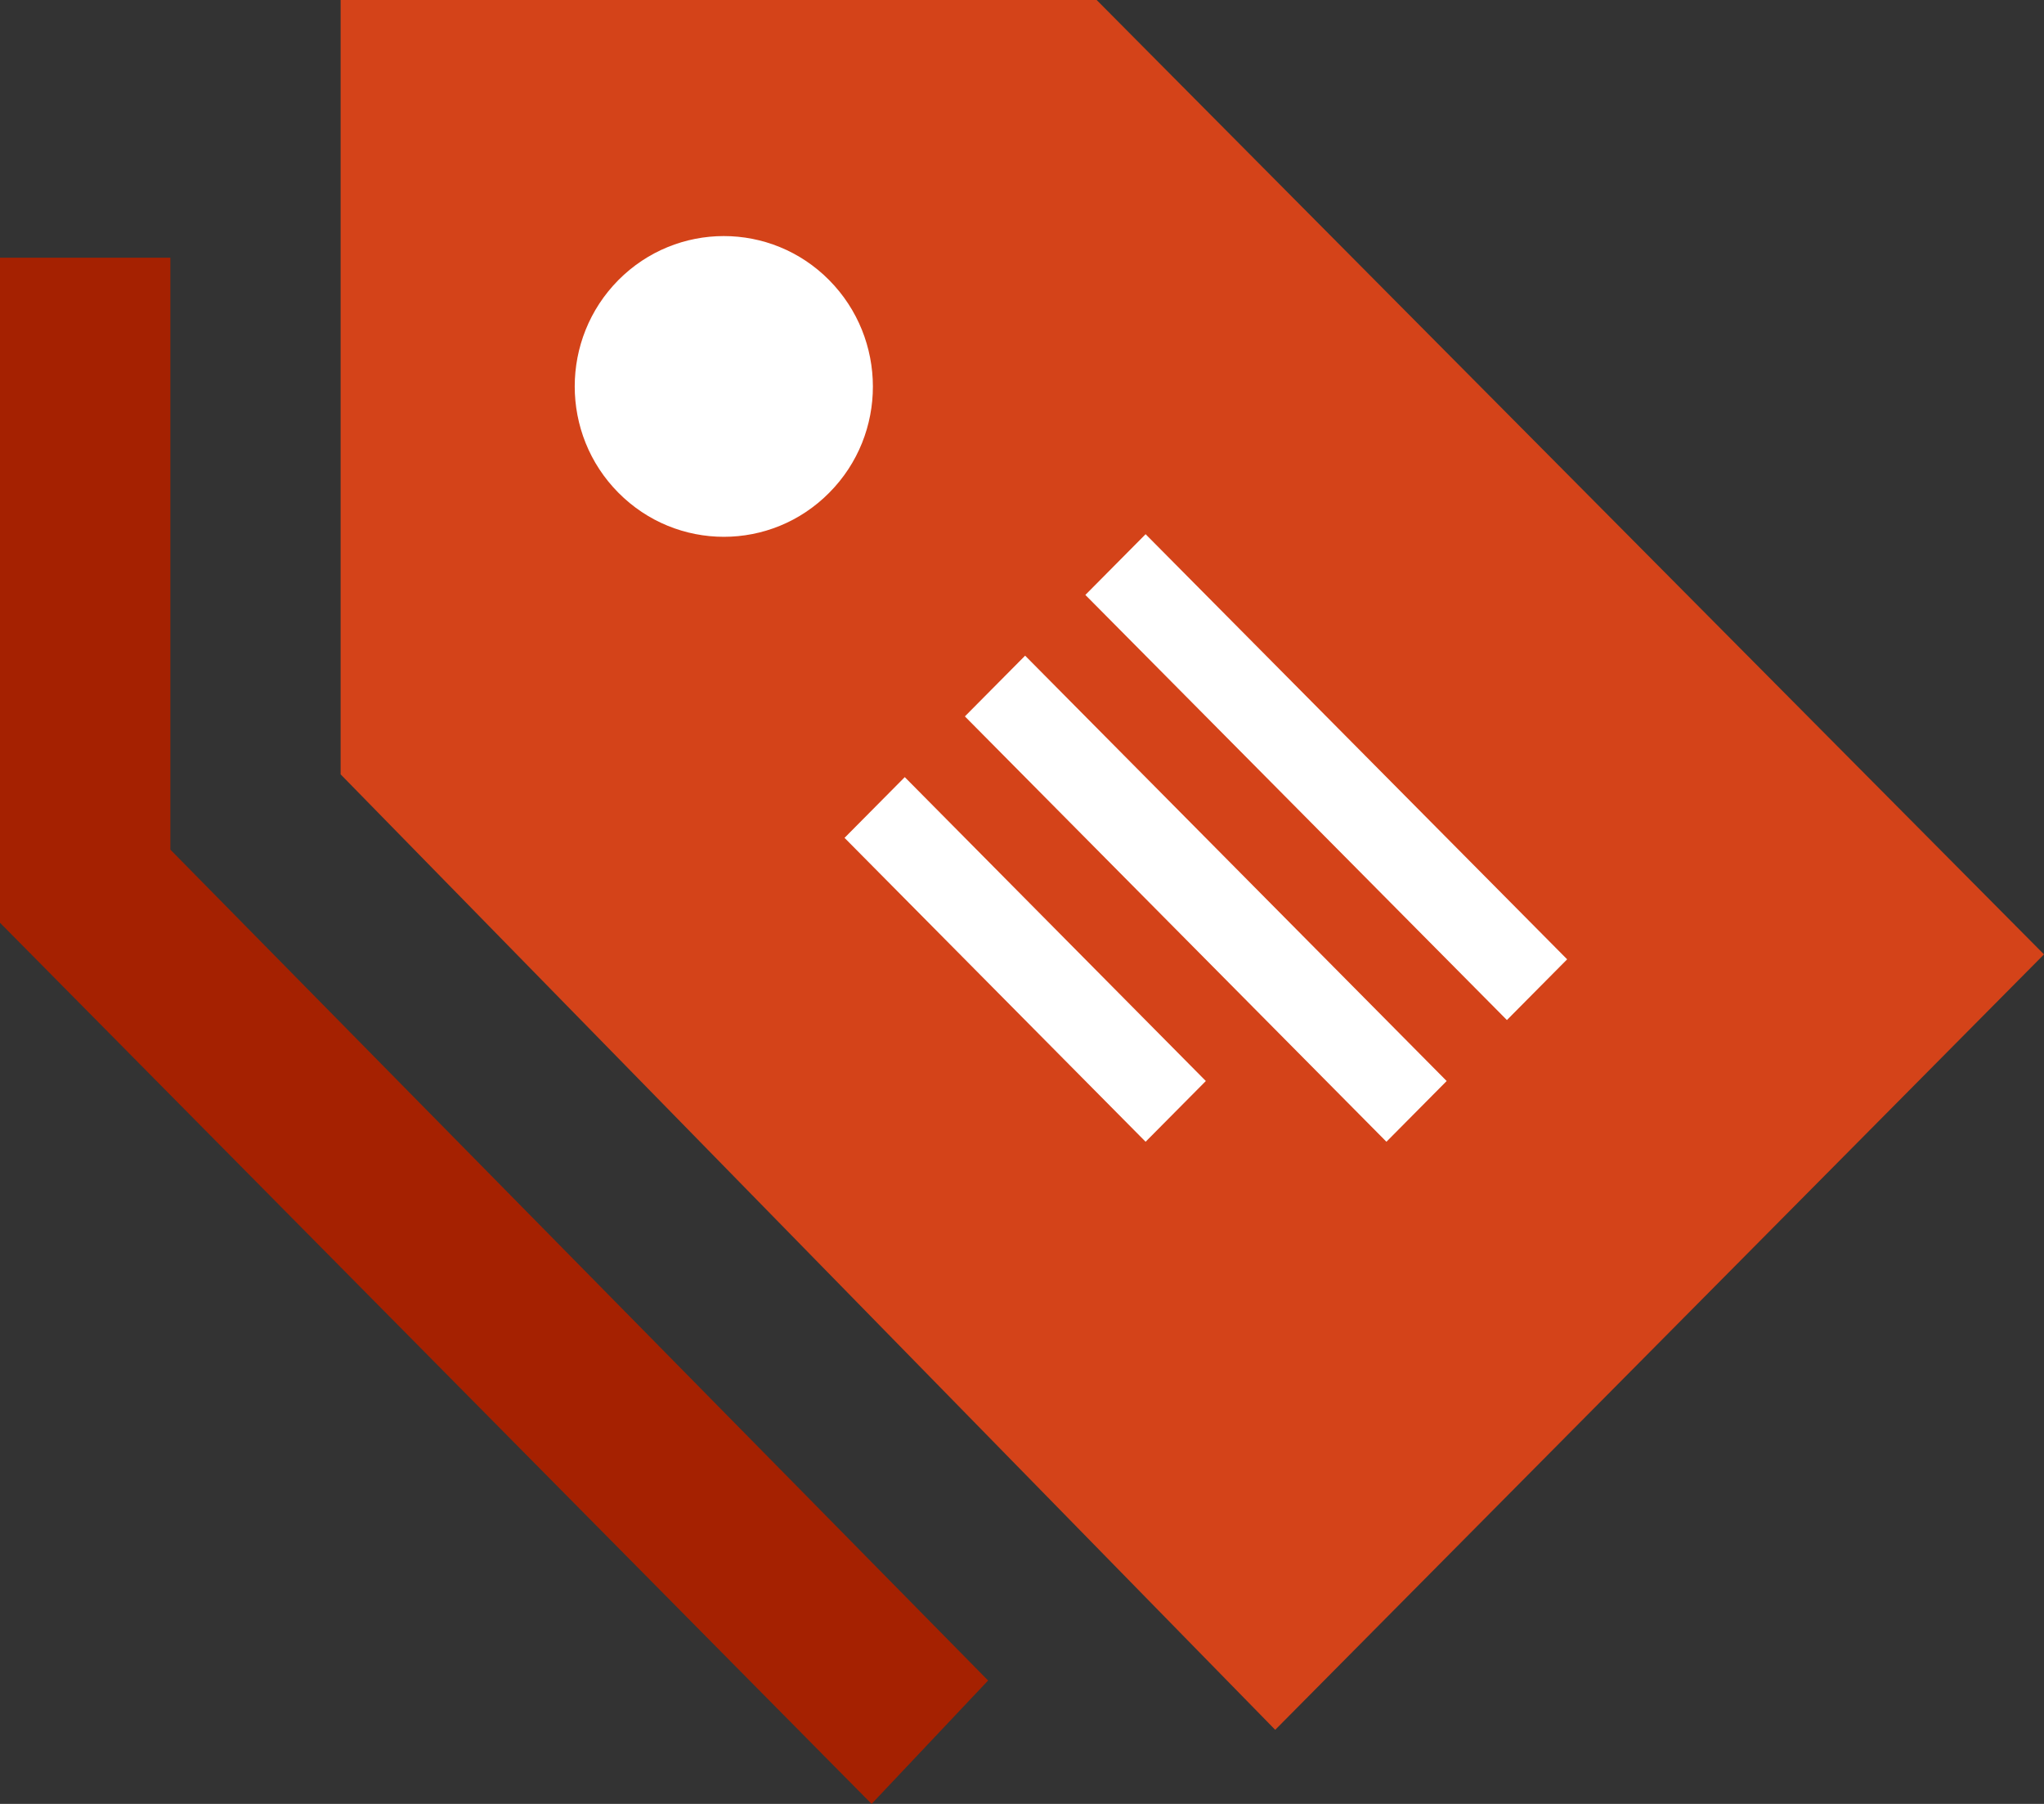 <?xml version="1.0" encoding="UTF-8" standalone="no"?>
<svg width="17px" height="15px" viewBox="0 0 17 15" version="1.1" xmlns="http://www.w3.org/2000/svg" xmlns:xlink="http://www.w3.org/1999/xlink">
    <rect x="0" y="0" width="17" height="15" fill="#333333" stroke="none"/>
    <!-- Generator: Sketch 3.6 (26304) - http://www.bohemiancoding.com/sketch -->
    <title>tag</title>
    <desc>Created with Sketch.</desc>
    <defs></defs>
    <g id="Page-1" stroke="none" stroke-width="1" fill="none" fill-rule="evenodd">
        <g id="Mobile-Portrait" transform="translate(-74, -45)">
            <g id="TopSearchOn">
                <g id="Category" transform="translate(74, 42)">
                    <g id="tag" transform="translate(0, 3)">
                        <path d="M17,7.936 L10.606,14.384 L2.833,6.439 L2.833,0 L9.121,0 L17,7.936 L17,7.936 Z" id="Path" fill="#D44319"></path>
                        <path d="M8.218,13.974 L7.249,15 L0,7.673 L0,2.143 L1.417,2.143 L1.417,7.065 L8.218,13.974 L8.218,13.974 Z" id="Path" fill="#A52101"></path>
                        <path d="M6.897,4.097 C7.382,3.609 7.38,2.818 6.896,2.329 C6.412,1.841 5.628,1.841 5.143,2.329 C4.659,2.818 4.659,3.609 5.143,4.097 C5.628,4.586 6.413,4.586 6.897,4.097 L6.897,4.097 Z" id="Path" fill="#FFFFFF"></path>
                        <path d="M13.034,7.977 L9.528,4.442 L9.027,4.947 L12.533,8.482 L13.034,7.977 L13.034,7.977 Z" id="Path" fill="#FFFFFF"></path>
                        <path d="M12.032,8.989 L8.526,5.452 L8.025,5.957 L11.531,9.494 L12.032,8.989 L12.032,8.989 Z" id="Path" fill="#FFFFFF"></path>
                        <path d="M10.029,8.989 L7.525,6.462 L7.024,6.967 L9.528,9.494 L10.029,8.989 L10.029,8.989 Z" id="Path" fill="#FFFFFF"></path>
                    </g>
                </g>
            </g>
        </g>
    </g>
</svg>